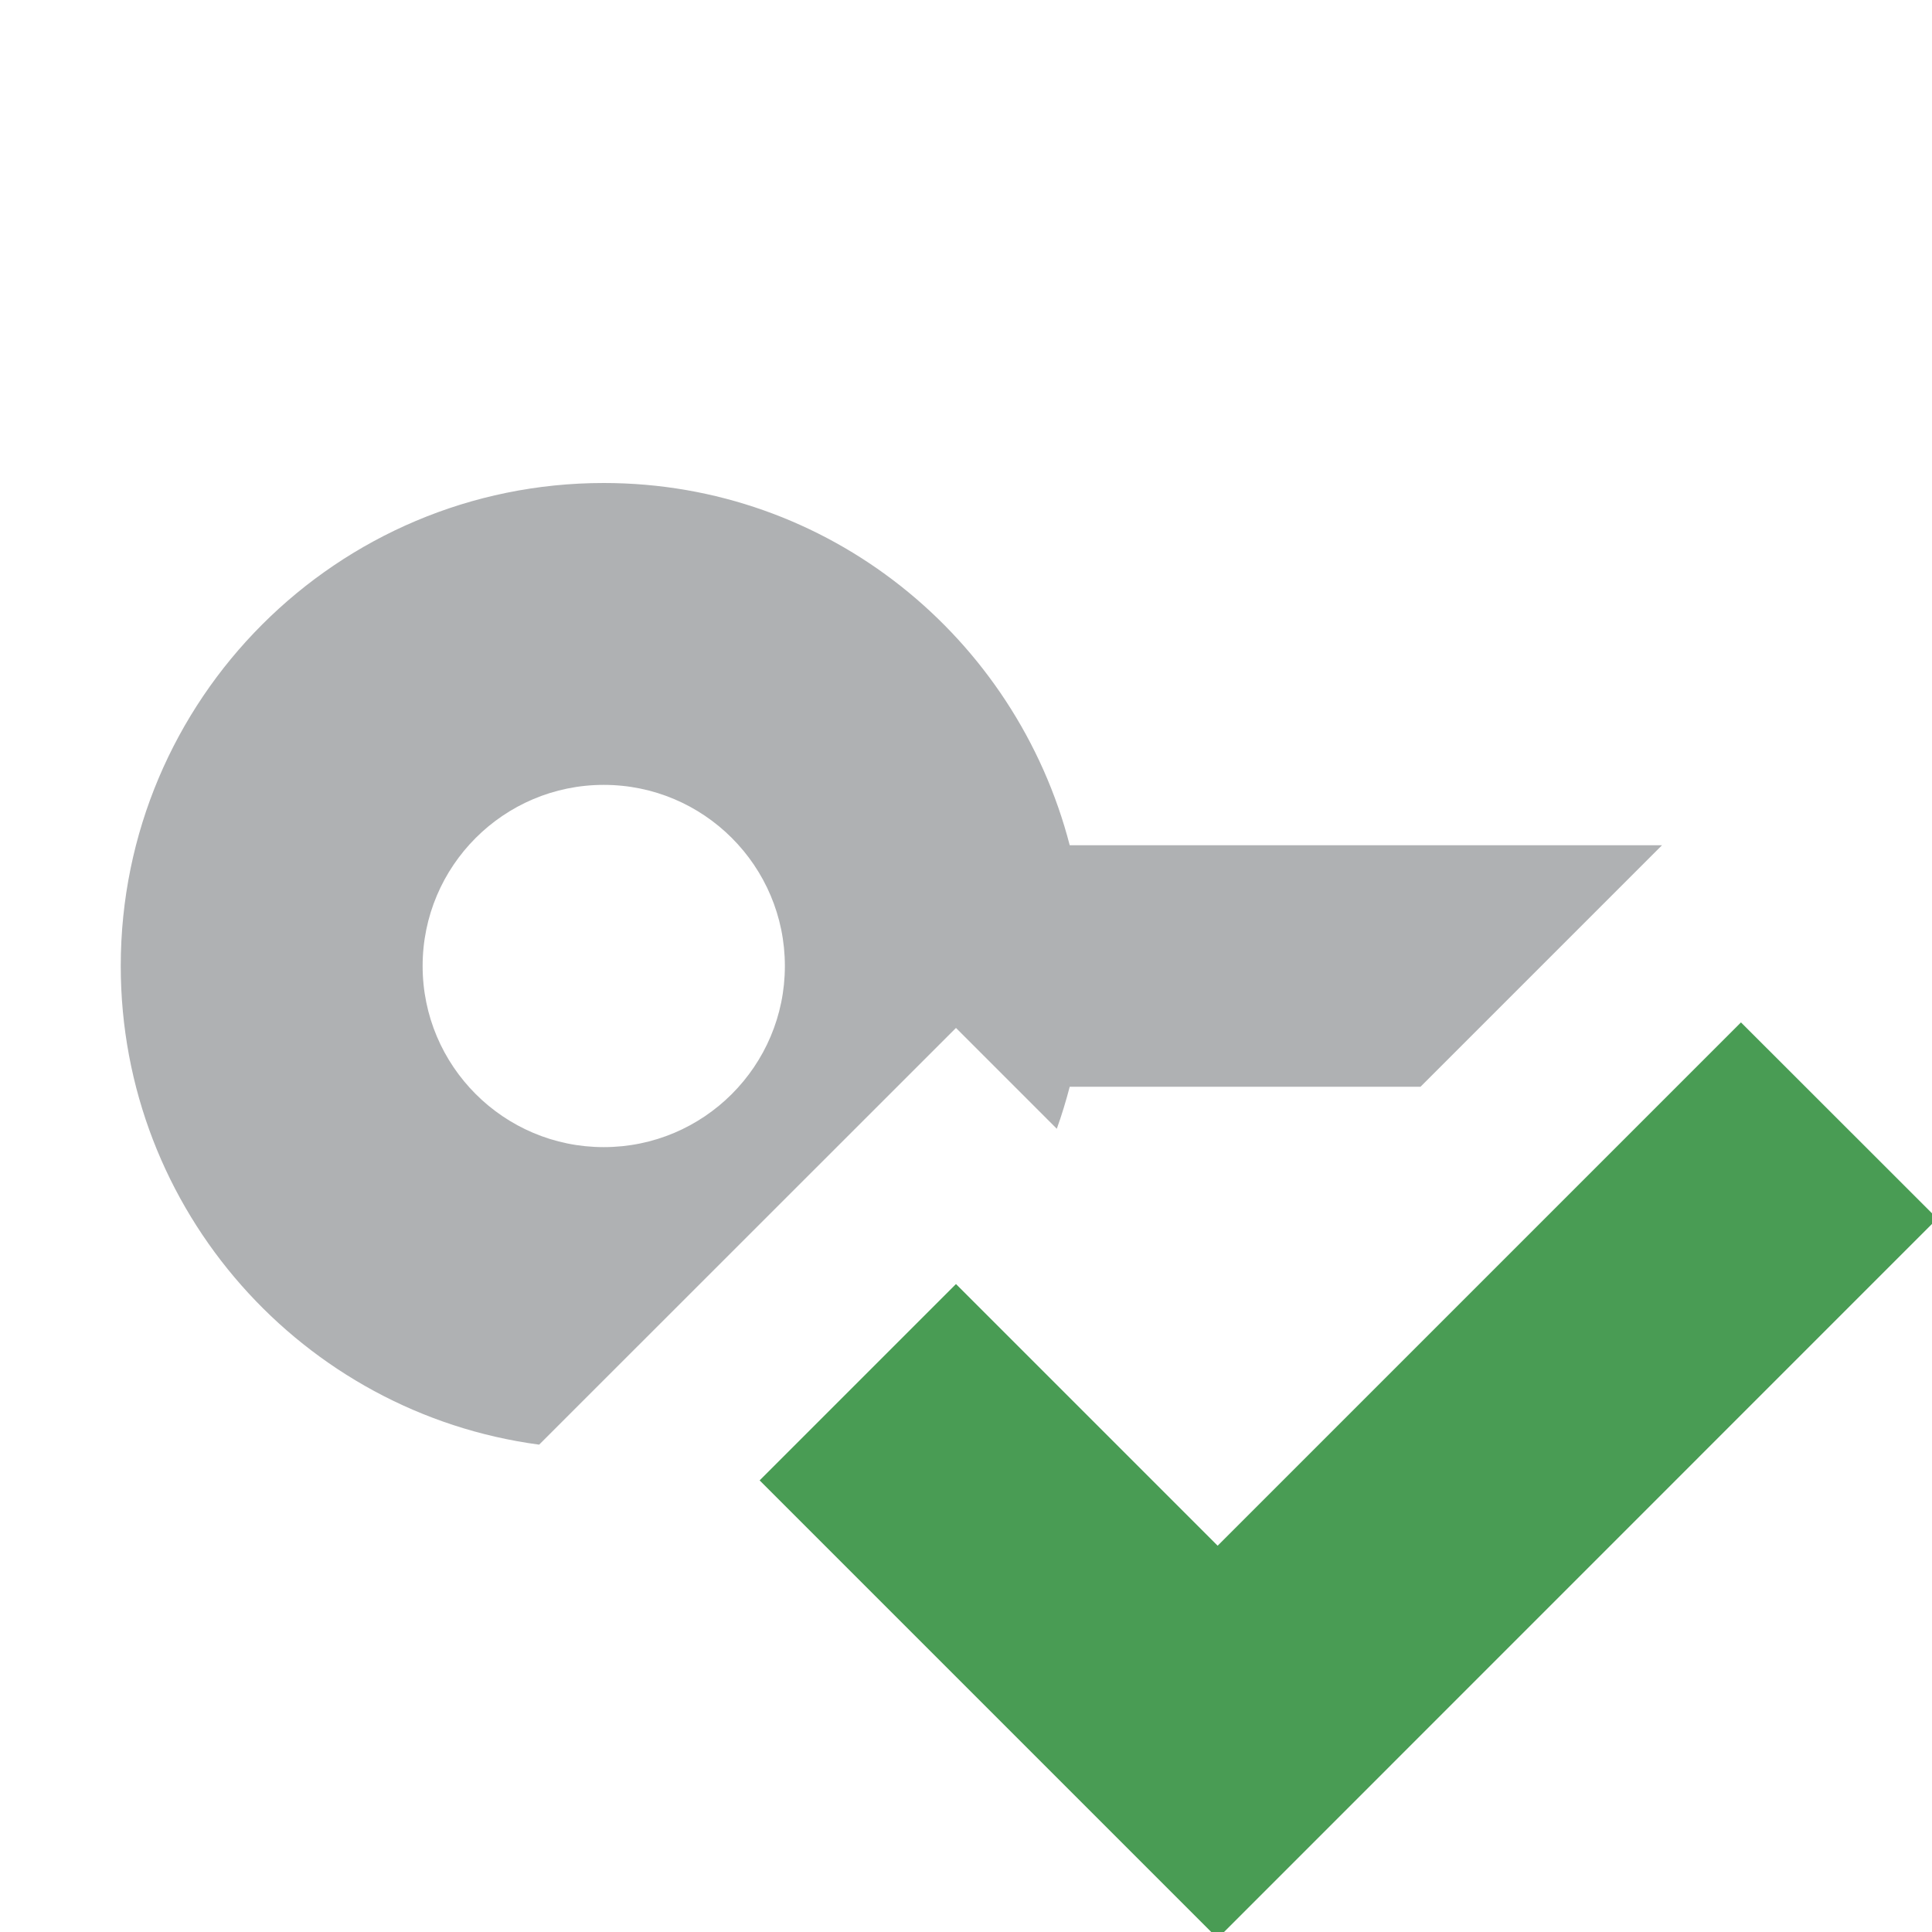 <!-- Copyright 2000-2023 JetBrains s.r.o. and contributors. Use of this source code is governed by the Apache 2.0 license. -->
<svg width="16" height="16" viewBox="0 0 16 16" fill="none" xmlns="http://www.w3.org/2000/svg">
<g clip-path="url(#clip0_9105_29)">
<path fill-rule="evenodd" clip-rule="evenodd" d="M10.084 16.053L16.044 10.092L14.418 8.467L10.084 12.801L7.917 10.634L6.291 12.26L10.084 16.053Z" fill="#499C54"/>
<path fill-rule="evenodd" clip-rule="evenodd" d="M8.859 9C8.828 9.118 8.793 9.234 8.752 9.348L7.917 8.513L4.465 11.964C2.509 11.703 1 10.028 1 8C1 5.791 2.791 4 5 4C6.862 4 8.413 5.278 8.859 7H13.764L11.764 9H8.859ZM3.5 8C3.5 8.828 4.172 9.5 5 9.5C5.828 9.5 6.5 8.828 6.5 8C6.5 7.172 5.828 6.5 5 6.5C4.172 6.5 3.5 7.172 3.5 8Z" fill="#AFB1B3"/>
</g>
<defs>
<clipPath id="clip0_9105_29">
<rect width="16" height="16" fill="white"/>
</clipPath>
</defs>
</svg>
